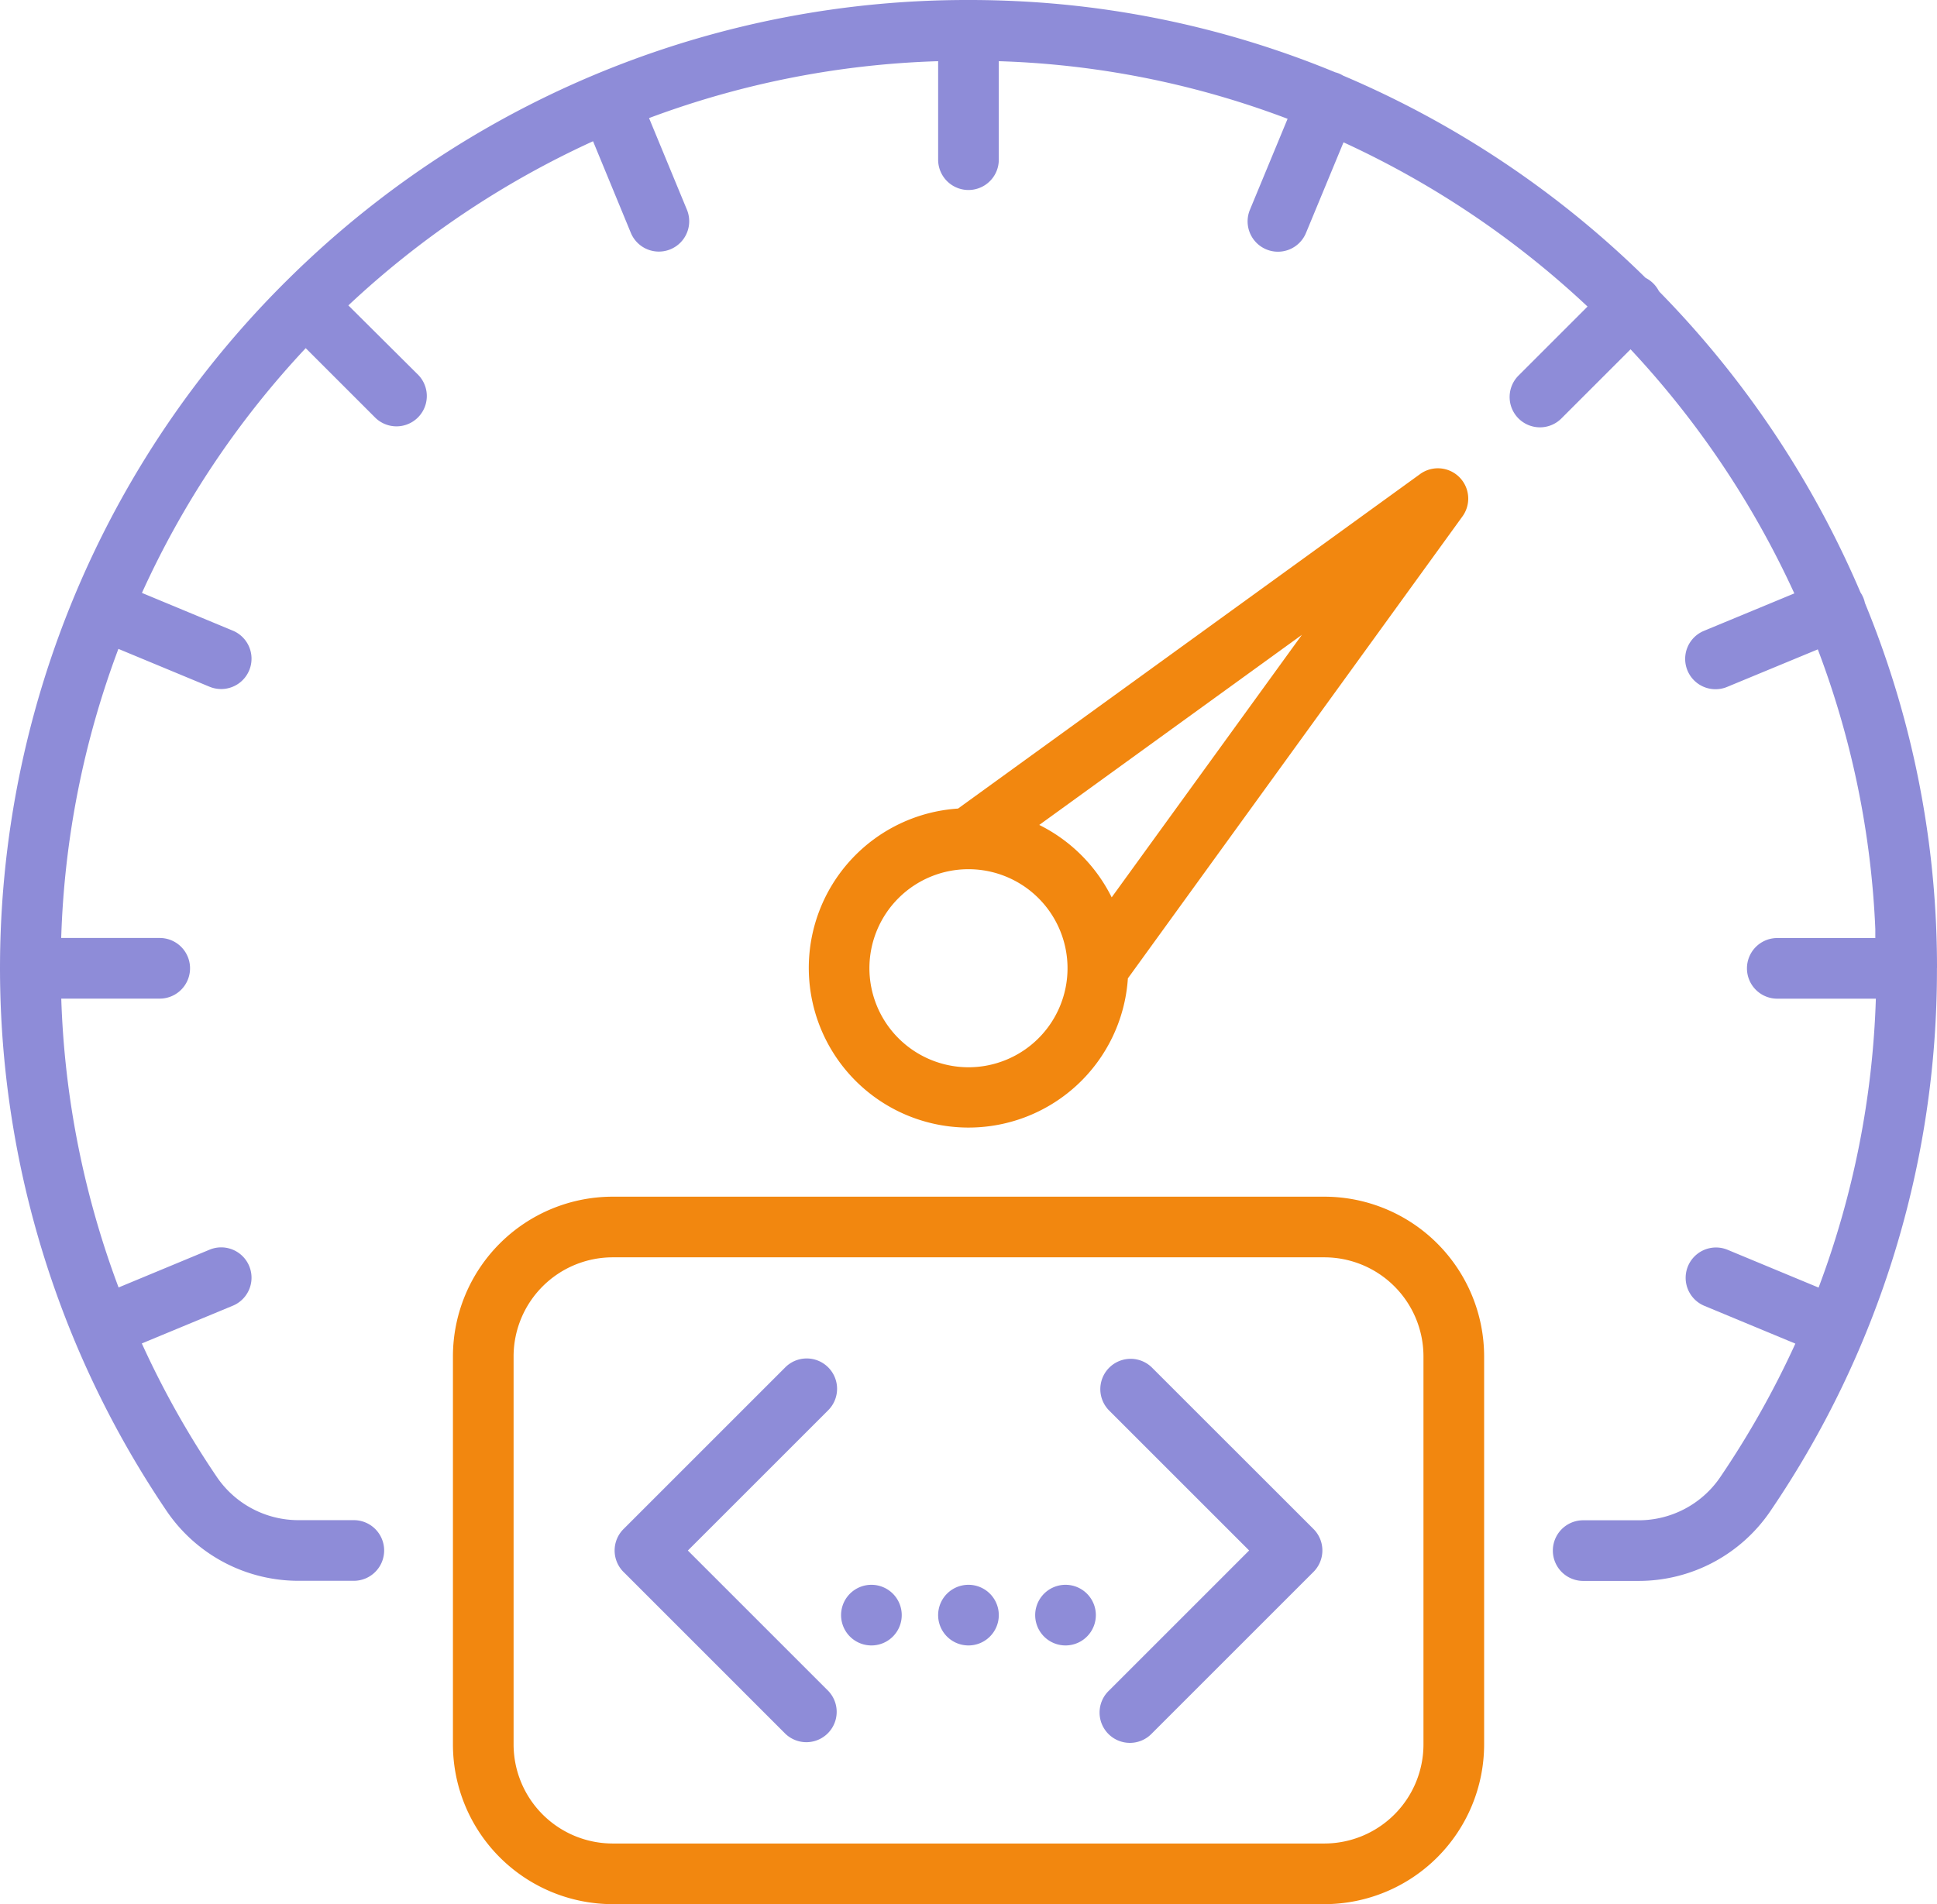 <svg xmlns="http://www.w3.org/2000/svg" width="31.933" height="31.4" viewBox="0 0 31.933 31.4">
  <g id="code-rate" transform="translate(0 -4)">
    <path id="Path_53" data-name="Path 53" d="M205.261,128.4l5.511-7.611a.5.5,0,0,0-.7-.7l-7.611,5.511a2.633,2.633,0,1,0,2.8,2.8Zm-.267-1.336a2.65,2.65,0,0,0-1.194-1.194l4.33-3.135ZM201,128.233a1.633,1.633,0,1,1,1.633,1.633A1.635,1.635,0,0,1,201,128.233Z" transform="translate(-186.667 -108.267)" fill="#f2870f"/>
    <path id="Path_54" data-name="Path 54" d="M31.933,19.962q0-.342-.014-.686a15.756,15.756,0,0,0-1.174-5.333.489.489,0,0,0-.073-.173,16.1,16.1,0,0,0-3.312-4.956L27.348,8.8a.5.5,0,0,0-.219-.218,16.051,16.051,0,0,0-4.989-3.336.5.5,0,0,0-.064-.033.513.513,0,0,0-.064-.021A15.71,15.71,0,0,0,17,4.032C16.661,4.011,16.324,4,15.987,4h-.042A15.9,15.9,0,0,0,5.04,8.325c-.12.112-.237.227-.353.342l-.01.009-.012.013A15.959,15.959,0,0,0,2.752,28.923a2.625,2.625,0,0,0,2.176,1.144h.905a.5.5,0,0,0,0-1H4.928a1.626,1.626,0,0,1-1.349-.706,14.967,14.967,0,0,1-1.241-2.208l1.5-.622a.5.5,0,1,0-.383-.924l-1.5.623a14.9,14.9,0,0,1-.945-4.763H2.633a.5.5,0,1,0,0-1H1.009A14.835,14.835,0,0,1,1.952,14.7l1.5.623A.5.5,0,1,0,3.84,14.4l-1.5-.623a14.885,14.885,0,0,1,2.7-4.036l1.149,1.149a.5.5,0,0,0,.707-.707L5.743,9.036A14.983,14.983,0,0,1,9.777,6.329L10.4,7.84a.5.5,0,0,0,.924-.383L10.7,5.947a14.884,14.884,0,0,1,4.766-.938V6.633a.5.5,0,0,0,1,0V5.009c.157.005.314.012.471.022a14.7,14.7,0,0,1,4.29.928l-.621,1.5a.5.5,0,1,0,.924.383l.619-1.495a15.056,15.056,0,0,1,4.023,2.708l-1.132,1.132a.5.5,0,1,0,.707.707L26.881,9.76a15.1,15.1,0,0,1,2.7,4.025l-1.491.618a.5.5,0,1,0,.383.924l1.495-.619a14.747,14.747,0,0,1,.948,4.611c0,.05,0,.1,0,.149H29.3a.5.5,0,0,0,0,1h1.625a14.846,14.846,0,0,1-.944,4.764l-1.5-.623a.5.5,0,0,0-.383.924l1.5.623a15.018,15.018,0,0,1-1.242,2.207,1.625,1.625,0,0,1-1.349.706H26.1a.5.5,0,0,0,0,1h.905a2.625,2.625,0,0,0,2.176-1.144,15.829,15.829,0,0,0,2.751-8.95s0,0,0-.007S31.933,19.963,31.933,19.962Z" fill="#8e8cd8"/>
    <path id="Path_55" data-name="Path 55" d="M126.367,300H114.633A2.636,2.636,0,0,0,112,302.633v6.4a2.636,2.636,0,0,0,2.633,2.633h11.733A2.636,2.636,0,0,0,129,309.033v-6.4A2.636,2.636,0,0,0,126.367,300ZM128,309.033a1.635,1.635,0,0,1-1.633,1.633H114.633A1.635,1.635,0,0,1,113,309.033v-6.4A1.635,1.635,0,0,1,114.633,301h11.733A1.635,1.635,0,0,1,128,302.633Z" transform="translate(-104.533 -276.267)" fill="#f2870f"/>
    <path id="Path_56" data-name="Path 56" d="M155.52,340.147a.5.5,0,0,0-.707,0l-2.667,2.667a.5.5,0,0,0,0,.707l2.667,2.667a.5.5,0,0,0,.707-.707l-2.313-2.313,2.313-2.313A.5.5,0,0,0,155.52,340.147Z" transform="translate(-141.867 -313.6)" fill="#8e8cd8"/>
    <path id="Path_57" data-name="Path 57" d="M272.854,340.147a.5.5,0,0,0-.707.707l2.313,2.313-2.313,2.313a.5.5,0,1,0,.707.707l2.667-2.667a.5.5,0,0,0,0-.707Z" transform="translate(-253.867 -313.6)" fill="#8e8cd8"/>
    <path id="Path_58" data-name="Path 58" d="M232.5,396a.5.5,0,1,0,.353.147A.5.5,0,0,0,232.5,396Z" transform="translate(-216.533 -365.867)" fill="#8e8cd8"/>
    <path id="Path_59" data-name="Path 59" d="M256.5,396a.5.5,0,1,0,.353.147A.5.5,0,0,0,256.5,396Z" transform="translate(-238.933 -365.867)" fill="#8e8cd8"/>
    <path id="Path_60" data-name="Path 60" d="M208.5,396a.5.5,0,1,0,.353.147A.5.5,0,0,0,208.5,396Z" transform="translate(-194.133 -365.867)" fill="#8e8cd8"/>
  </g>
</svg>
